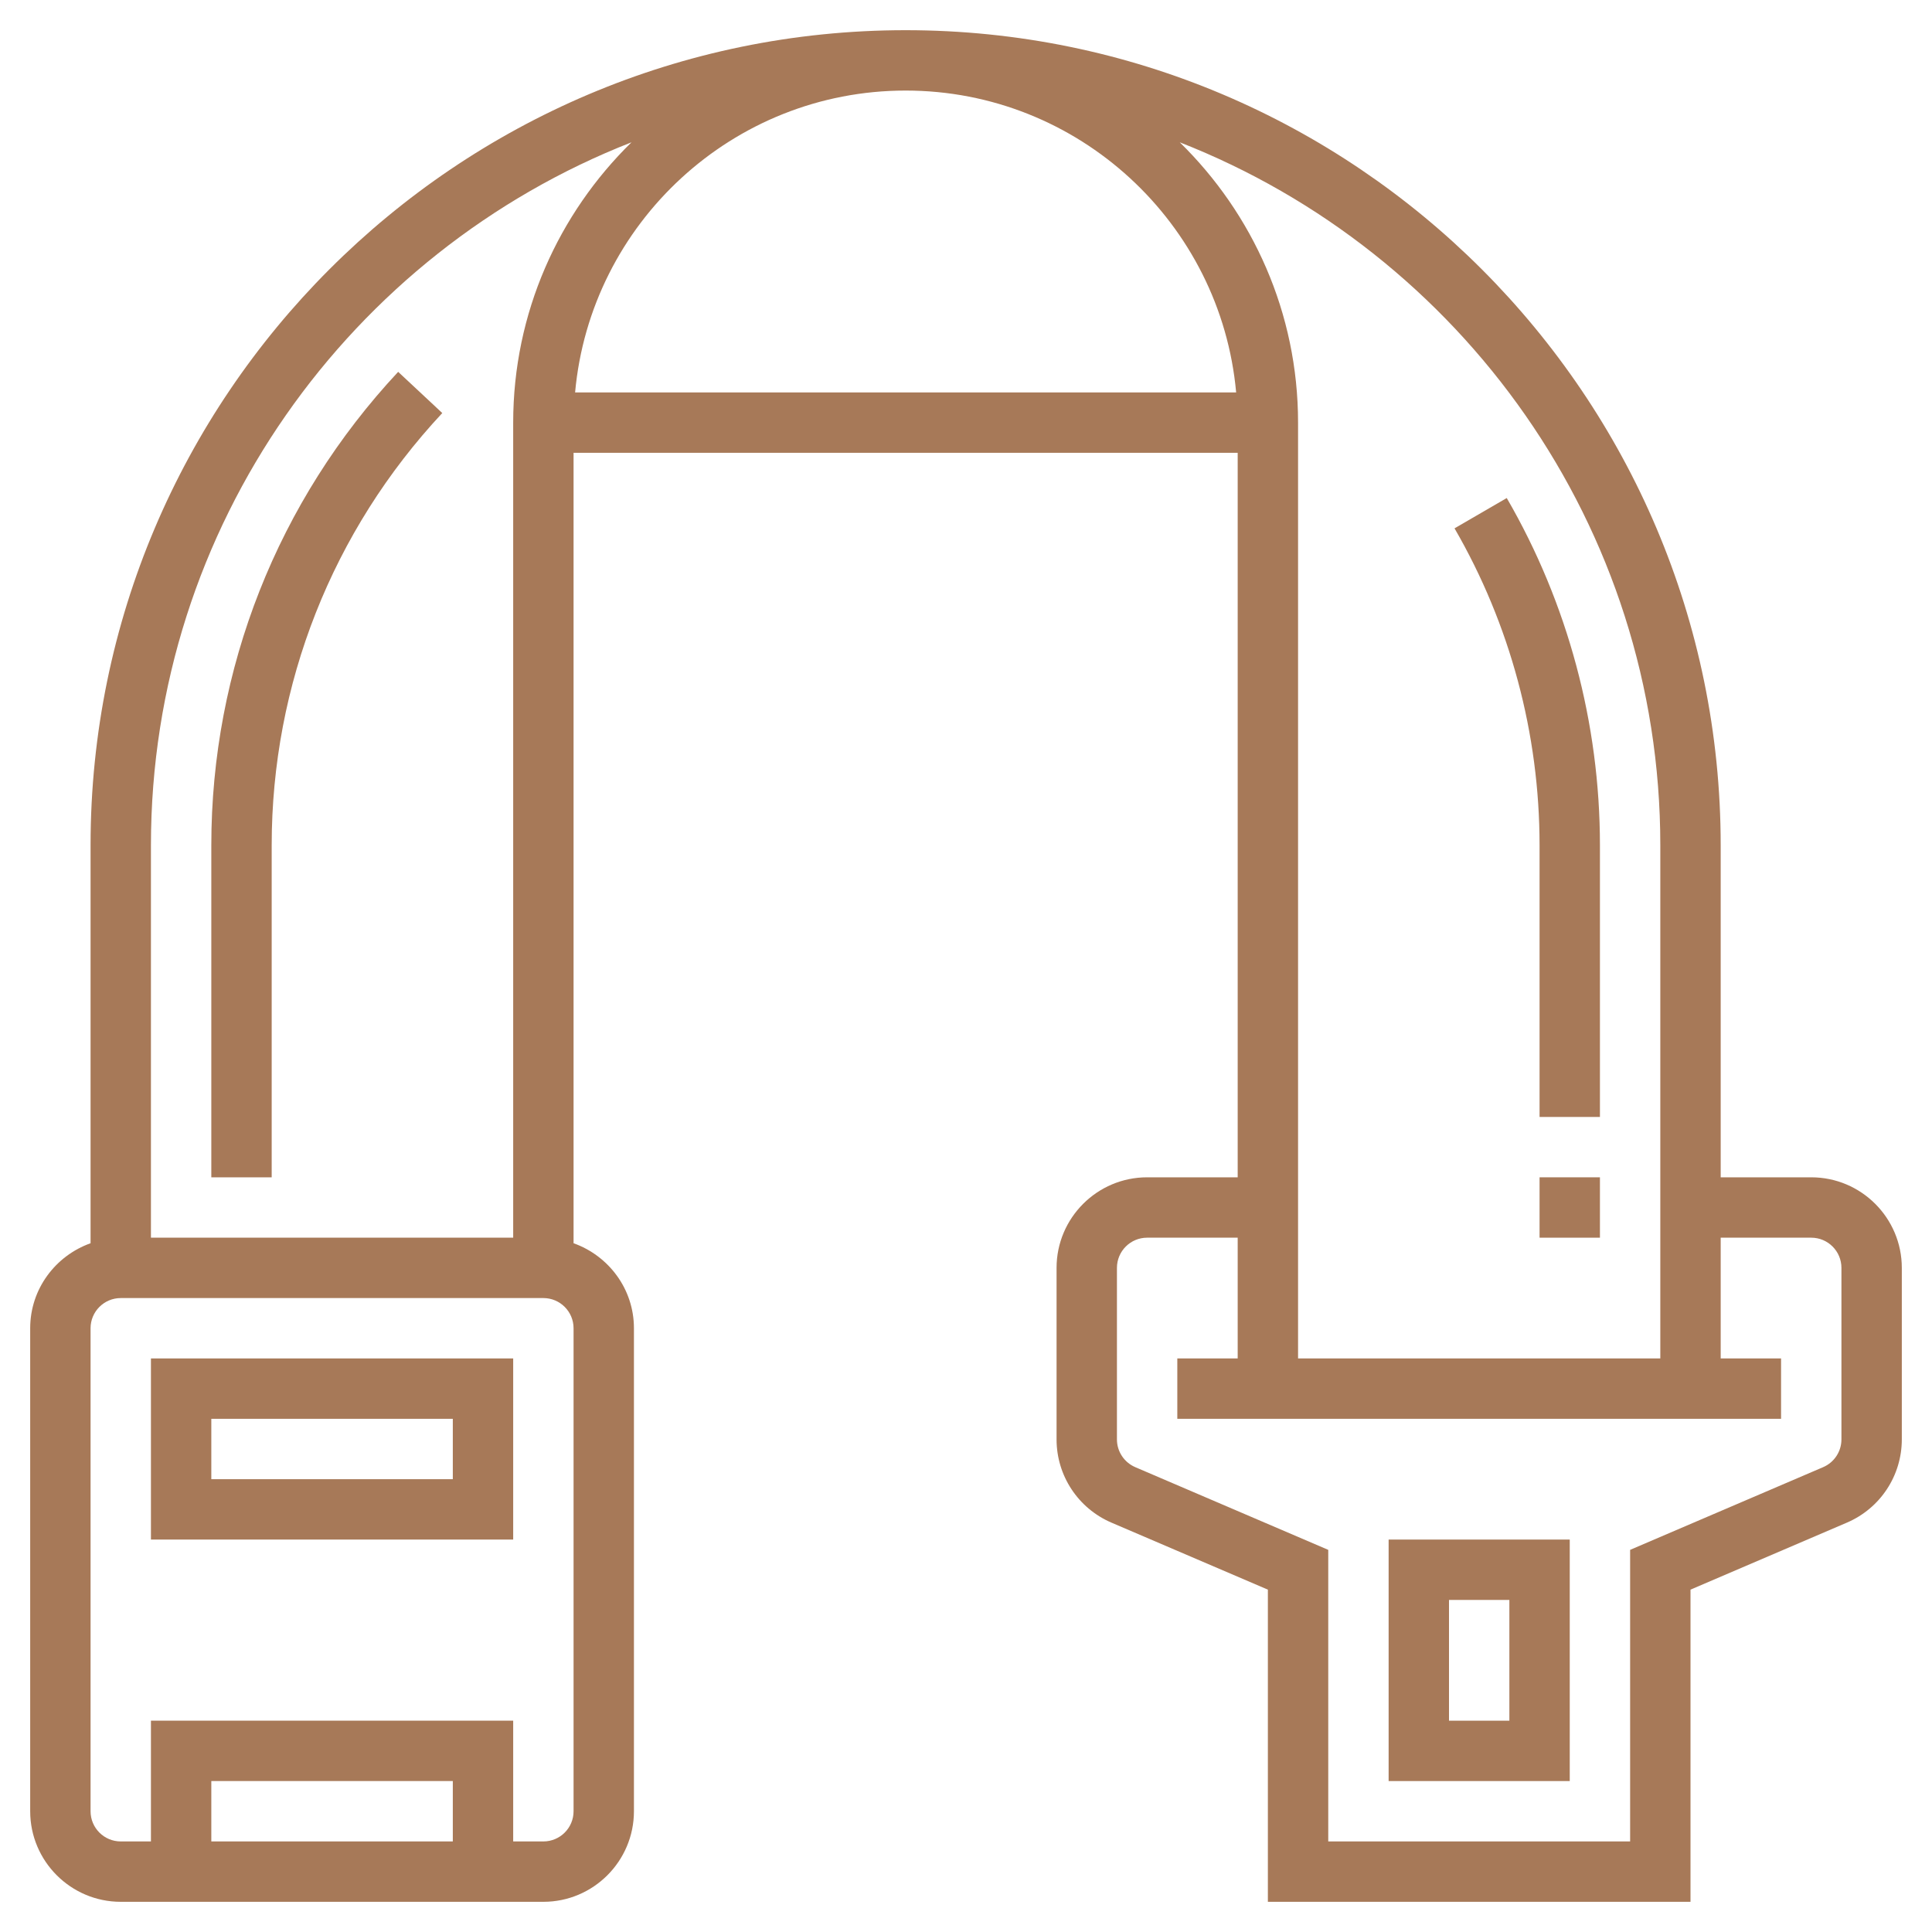 <!DOCTYPE svg PUBLIC "-//W3C//DTD SVG 1.1//EN" "http://www.w3.org/Graphics/SVG/1.1/DTD/svg11.dtd">
<!-- Uploaded to: SVG Repo, www.svgrepo.com, Transformed by: SVG Repo Mixer Tools -->
<svg fill="#a77958" width="800px" height="800px" viewBox="0 0 64 64" id="Layer_1_1_" version="1.1" xml:space="preserve" xmlns="http://www.w3.org/2000/svg" xmlns:xlink="http://www.w3.org/1999/xlink">
<g id="SVGRepo_bgCarrier" stroke-width="0"/>
<g id="SVGRepo_tracerCarrier" stroke-linecap="round" stroke-linejoin="round"/>
<g id="SVGRepo_iconCarrier"> <g> <path d="M60,39h-3V28C57,13.112,44.888,1,30,1S3,13.112,3,28v13.184C1.839,41.598,1,42.698,1,44v16c0,1.654,1.346,3,3,3h14 c1.654,0,3-1.346,3-3V44c0-1.302-0.839-2.402-2-2.816V15h22v24h-3c-1.654,0-3,1.346-3,3v5.682c0,1.201,0.714,2.283,1.818,2.757 L42,52.659V63h14V52.659l5.183-2.221C62.286,49.965,63,48.883,63,47.682V42C63,40.346,61.654,39,60,39z M55,28v17H43V14 c0-3.636-1.505-6.924-3.919-9.286C48.388,8.357,55,17.418,55,28z M30,3c5.728,0,10.442,4.402,10.949,10H19.051 C19.558,7.402,24.272,3,30,3z M20.919,4.714C18.505,7.076,17,10.364,17,14v27H5V28C5,17.418,11.612,8.357,20.919,4.714z M15,61H7 v-2h8V61z M19,60c0,0.552-0.448,1-1,1h-1v-4H5v4H4c-0.552,0-1-0.448-1-1V44c0-0.552,0.448-1,1-1h14c0.552,0,1,0.448,1,1V60z M61,47.682c0,0.4-0.238,0.761-0.605,0.919L54,51.341V61H44v-9.659l-6.394-2.74C37.238,48.442,37,48.082,37,47.682V42 c0-0.552,0.448-1,1-1h3v4h-2v2h20v-2h-2v-4h3c0.552,0,1,0.448,1,1V47.682z"/> <path d="M9,28c0-5.329,2.007-10.414,5.651-14.317l-1.461-1.365C9.198,16.593,7,22.162,7,28v11h2V28z"/> <path d="M51,37h2v-9c0-4.041-1.067-8.019-3.087-11.502l-1.73,1.004C50.025,20.681,51,24.311,51,28V37z"/> <rect height="2" width="2" x="51" y="39"/> <path d="M46,59h6v-8h-6V59z M48,53h2v4h-2V53z"/> <path d="M5,51h12v-6H5V51z M7,47h8v2H7V47z"/> </g> </g>
</svg>